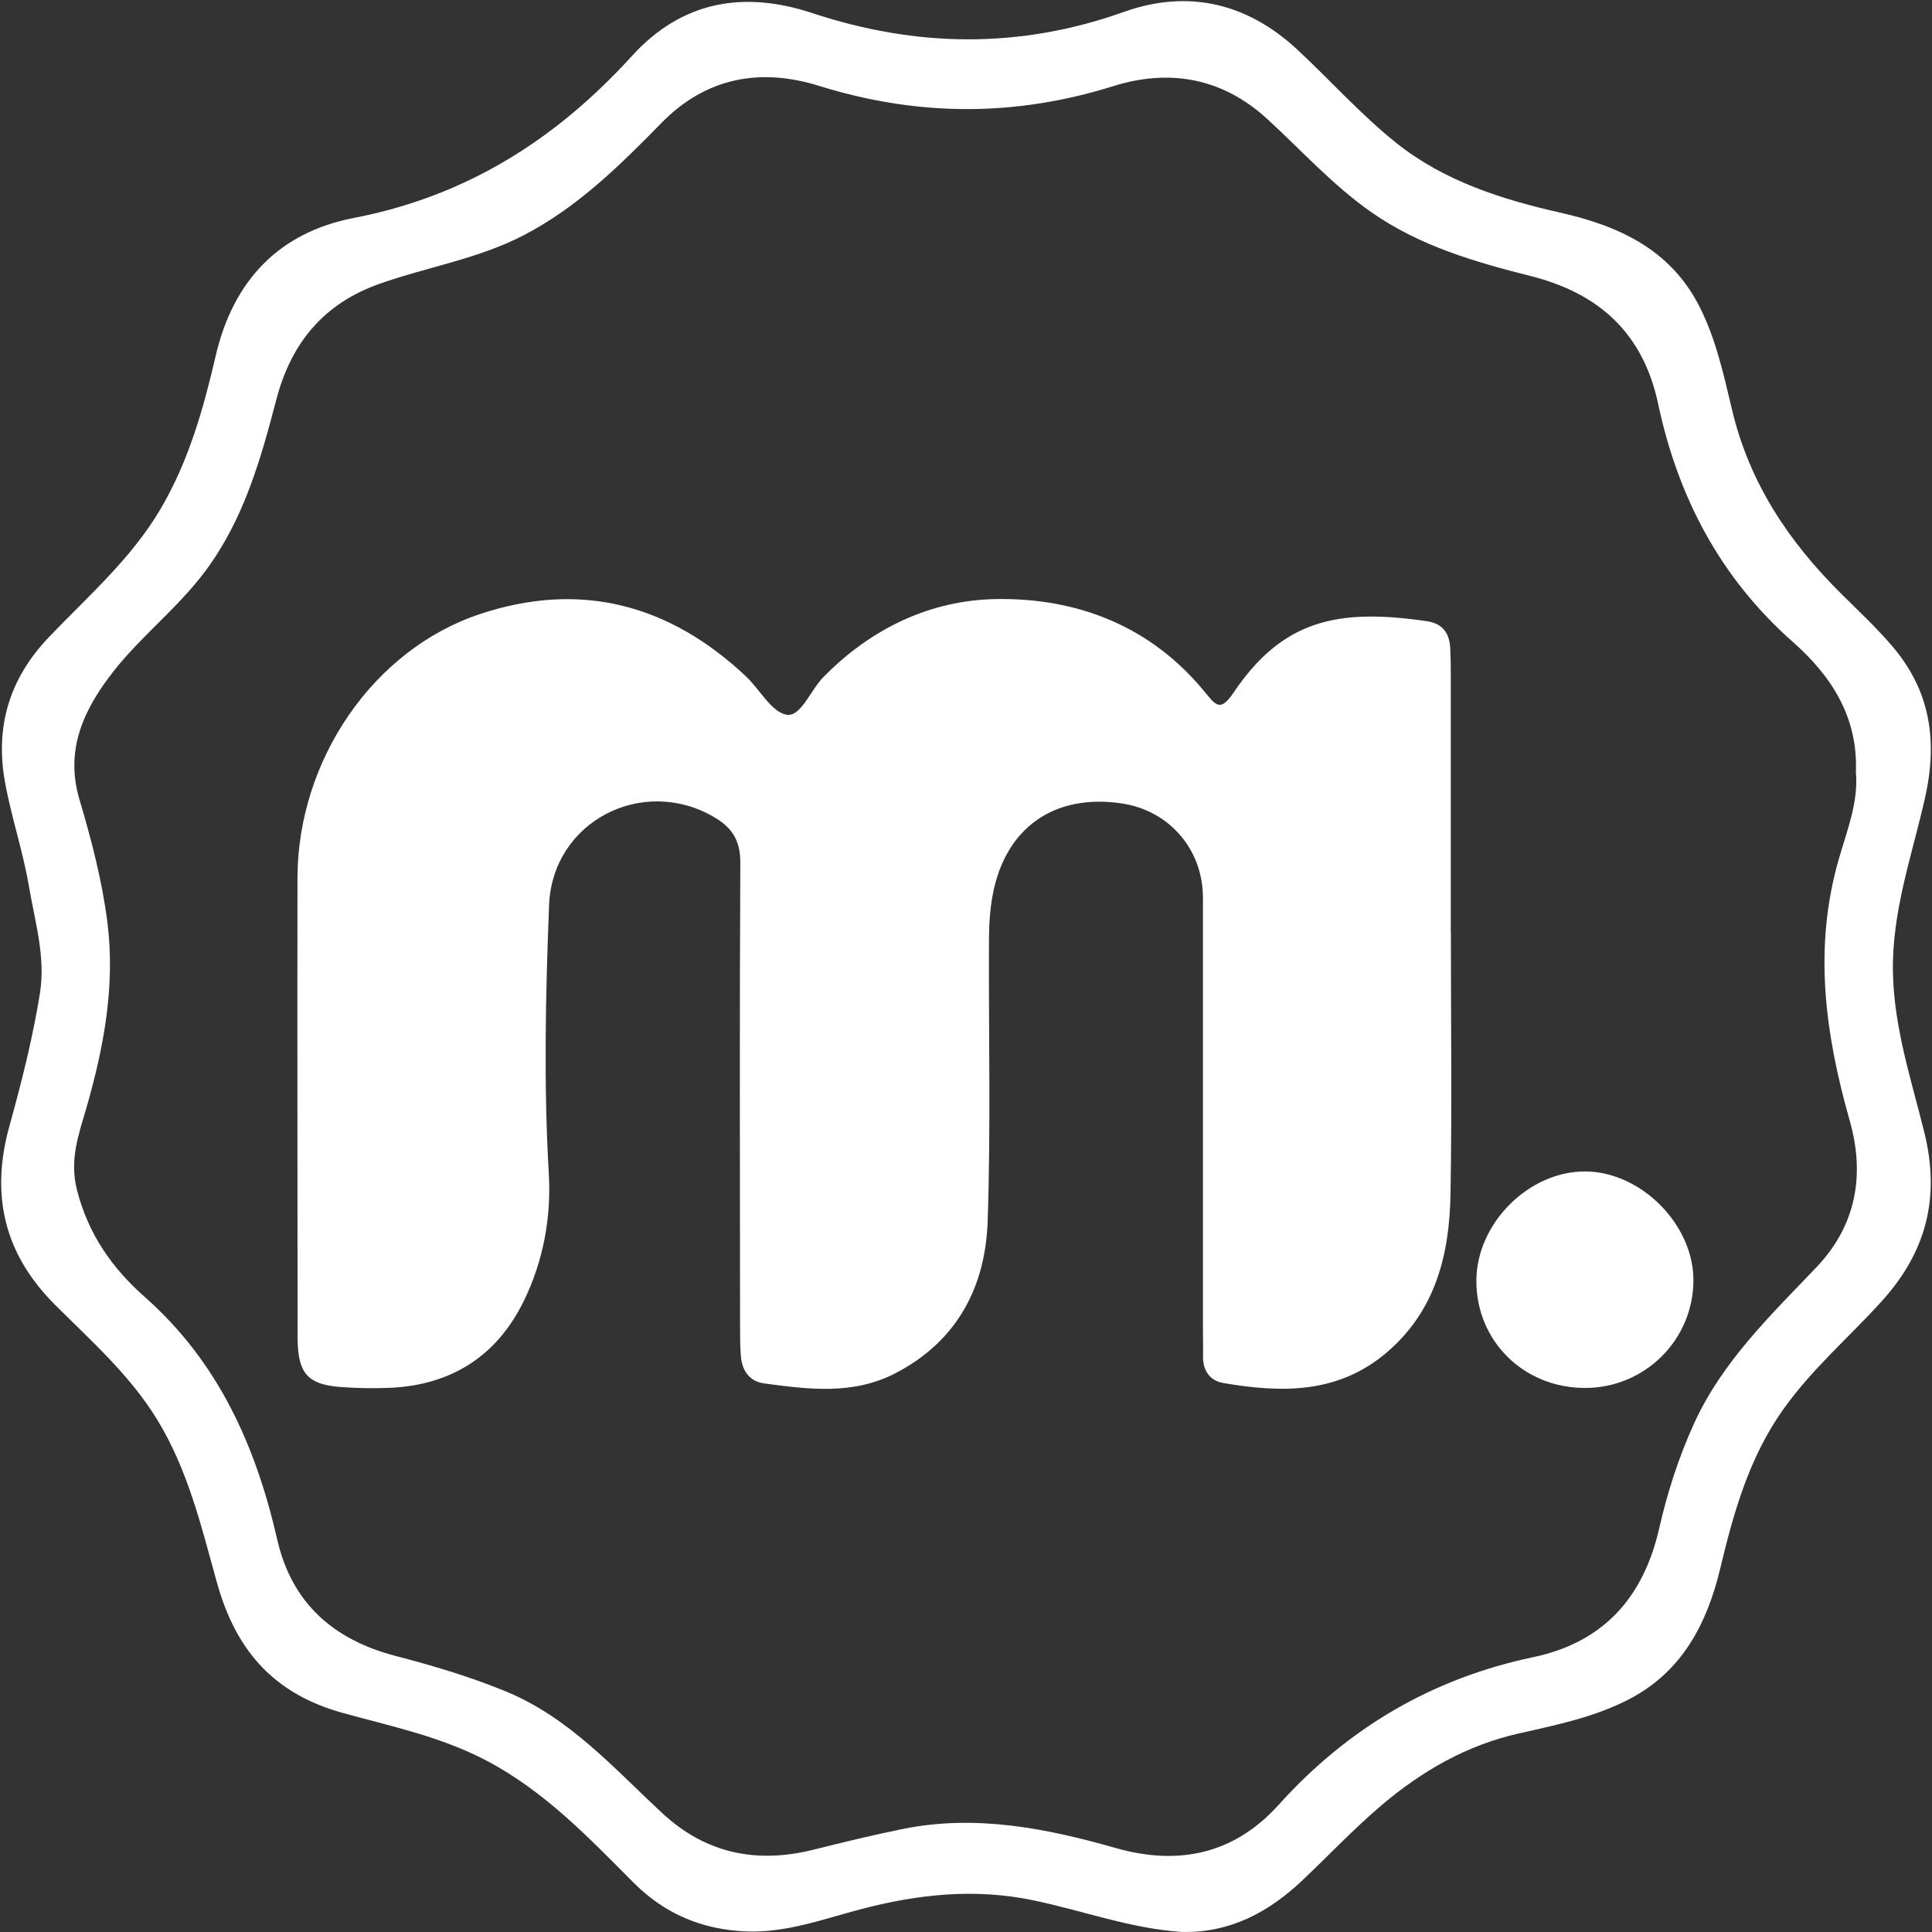 <svg width="161" height="161" viewBox="0 0 161 161" fill="none" xmlns="http://www.w3.org/2000/svg">
<rect x="0" y="0" width="161" height="161" fill="#333333" stroke="none"/>
<g clip-path="url(#clip0_1145_2)">
<path d="M98.502 160.996C94.249 160.723 90.254 159.222 86.123 158.362C81.277 157.348 76.571 157.839 71.826 159.077C68.67 159.898 65.557 161.083 62.199 160.952C58.534 160.807 55.413 159.507 52.801 156.891C49.043 153.12 45.391 149.275 40.553 146.725C36.739 144.714 32.577 143.854 28.548 142.739C22.687 141.119 19.606 137.388 18.074 131.87C16.788 127.234 15.681 122.55 13.127 118.349C10.844 114.596 7.595 111.743 4.562 108.71C0.295 104.438 -0.789 99.513 0.783 93.846C1.797 90.189 2.727 86.52 3.329 82.771C3.812 79.737 2.912 76.814 2.416 73.886C1.92 70.949 0.941 68.091 0.414 65.159C-0.411 60.568 0.765 56.569 4.066 53.105C7.332 49.681 10.945 46.564 13.394 42.39C15.73 38.413 16.954 34.054 17.973 29.66C19.439 23.334 23.297 19.357 29.483 18.163C38.877 16.35 46.352 11.609 52.678 4.647C56.831 0.086 61.971 -0.801 67.695 1.091C76.369 3.958 84.973 4.089 93.669 0.99C98.99 -0.906 103.915 0.24 108.094 4.12C110.877 6.706 113.427 9.577 116.386 11.934C120.332 15.077 125.121 16.613 129.985 17.711C134.889 18.817 139.147 20.762 141.574 25.454C142.992 28.198 143.642 31.24 144.348 34.194C145.797 40.261 149.054 45.12 153.374 49.418C154.827 50.862 156.328 52.262 157.658 53.812C160.845 57.521 161.499 61.682 160.419 66.489C159.339 71.296 157.636 75.971 157.746 81.085C157.847 85.721 159.282 90.001 160.358 94.355C161.719 99.873 160.489 104.386 156.771 108.481C154.076 111.449 151.025 114.061 148.664 117.366C145.766 121.409 144.471 126.031 143.352 130.711C142.246 135.333 140.169 139.253 135.898 141.527C133.01 143.068 129.739 143.74 126.548 144.459C122.229 145.434 118.524 147.572 115.205 150.372C112.861 152.348 110.75 154.6 108.52 156.707C105.715 159.358 102.506 161.079 98.507 160.996H98.502ZM154.656 64.4C154.857 59.782 152.636 56.349 149.405 53.496C143.361 48.158 139.831 41.433 138.176 33.645C136.93 27.781 133.269 24.445 127.562 23.005C122.896 21.828 118.282 20.494 114.248 17.662C111.048 15.419 108.458 12.531 105.609 9.919C101.83 6.455 97.418 5.722 92.765 7.18C84.538 9.757 76.448 9.708 68.231 7.149C63.38 5.639 58.846 6.438 55.123 10.244C51.642 13.8 48.121 17.28 43.617 19.616C39.812 21.587 35.597 22.245 31.616 23.654C26.972 25.3 24.263 28.571 23.025 33.307C21.717 38.316 20.317 43.276 17.126 47.57C14.834 50.656 11.774 52.982 9.444 55.963C7.034 59.044 5.37 62.424 6.625 66.638C7.617 69.979 8.509 73.399 8.948 76.845C9.619 82.121 8.658 87.275 7.183 92.384C6.564 94.526 5.765 96.638 6.419 99.184C7.367 102.88 9.365 105.698 12.069 108.086C18.21 113.512 21.322 120.518 23.104 128.301C24.32 133.617 27.81 136.655 32.99 138.002C36.093 138.81 39.166 139.723 42.147 140.948C47.454 143.134 51.146 147.348 55.206 151.11C58.832 154.472 63.064 155.324 67.8 154.139C70.276 153.52 72.761 152.914 75.259 152.409C81.312 151.189 87.19 152.352 92.98 154.003C98.274 155.513 102.892 154.468 106.557 150.399C112.334 143.985 119.345 139.872 127.777 138.094C133.638 136.861 136.956 133.112 138.269 127.353C138.949 124.368 139.884 121.453 141.162 118.648C143.514 113.468 147.535 109.627 151.372 105.602C154.664 102.147 155.437 97.942 154.146 93.398C152.101 86.199 151.095 79.009 153.229 71.603C153.909 69.246 154.866 66.884 154.664 64.391L154.656 64.4Z" fill="white"/>
<path d="M120.907 77.736C120.907 84.979 121 92.222 120.877 99.465C120.793 104.474 119.674 109.162 115.613 112.66C111.535 116.176 106.803 116.084 101.939 115.25C100.824 115.057 100.223 114.206 100.254 113.003C100.271 112.344 100.245 111.686 100.245 111.027C100.245 98.956 100.245 86.884 100.245 74.812C100.245 70.804 97.457 67.56 93.52 66.959C87.866 66.099 83.766 68.969 82.721 74.593C82.497 75.809 82.418 77.064 82.414 78.302C82.379 86.129 82.572 93.965 82.304 101.783C82.115 107.265 79.754 111.769 74.622 114.434C71.084 116.269 67.375 115.781 63.678 115.285C62.436 115.119 61.822 114.188 61.734 112.959C61.677 112.156 61.672 111.352 61.672 110.549C61.664 97.674 61.624 84.799 61.694 71.919C61.703 70.058 61.04 68.978 59.473 68.07C53.503 64.615 46.028 68.469 45.755 75.44C45.466 82.898 45.299 90.334 45.733 97.792C45.949 101.458 45.272 105.114 43.635 108.446C41.379 113.033 37.577 115.439 32.455 115.654C31.067 115.711 29.671 115.685 28.289 115.575C25.672 115.36 24.873 114.451 24.803 111.782C24.794 111.418 24.799 111.049 24.799 110.685C24.794 98.174 24.768 85.664 24.79 73.153C24.808 63.381 31.076 54.132 40.005 51.169C48.385 48.386 55.79 50.361 62.169 56.371C63.332 57.464 64.306 59.373 65.57 59.562C66.743 59.738 67.541 57.525 68.595 56.446C72.563 52.385 77.515 50.01 83.02 49.922C89.802 49.813 95.925 52.188 100.403 57.67C101.316 58.79 101.702 59.343 102.8 57.714C106.873 51.67 111.469 50.669 118.923 51.77C120.236 51.964 120.798 52.785 120.855 54.036C120.885 54.694 120.899 55.352 120.899 56.011C120.899 63.254 120.899 70.497 120.899 77.74H120.907V77.736Z" fill="white"/>
<path d="M132.079 115.663C126.97 115.659 123.01 111.743 123.032 106.712C123.05 101.936 127.413 97.582 132.132 97.621C136.759 97.661 141.104 102.028 141.118 106.655C141.131 111.633 137.083 115.667 132.079 115.663Z" fill="white"/>
</g>
<defs>
<clipPath id="clip0_1145_2">
<rect width="160.804" height="160.905" fill="white" transform="translate(0.098 0.095)"/>
</clipPath>
</defs>
</svg>
